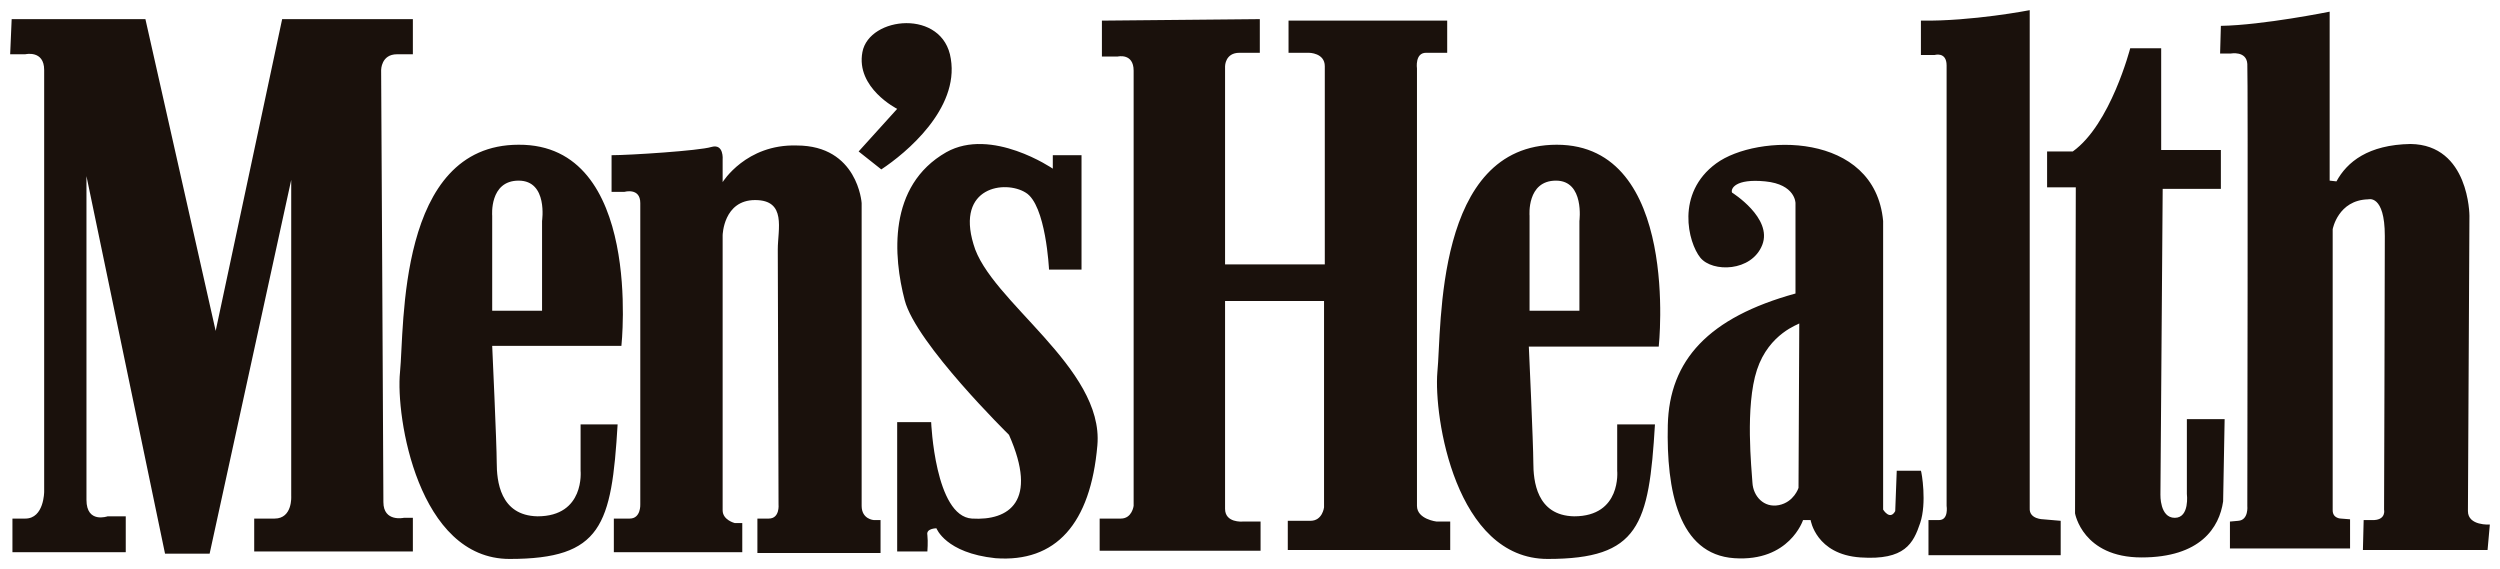 <?xml version="1.0"?>
<svg xmlns="http://www.w3.org/2000/svg" width="123" height="28" viewBox="0 0 123 28" fill="none">
<path fill-rule="evenodd" clip-rule="evenodd" d="M122.388 27.059H116.255L116.292 25.587H116.813C117.407 25.55 117.296 25.072 117.296 25.072C117.296 25.072 117.333 13.669 117.333 11.609C117.333 9.549 116.515 9.807 116.515 9.807C115.028 9.843 114.768 11.278 114.768 11.278C114.768 11.278 114.768 24.704 114.768 25.109C114.768 25.514 115.177 25.514 115.177 25.514L115.623 25.55V26.985H109.713V25.661L110.122 25.624C110.642 25.587 110.568 24.888 110.568 24.888C110.568 24.888 110.605 3.774 110.568 3.148C110.53 2.486 109.75 2.634 109.75 2.634H109.229L109.267 1.272C111.348 1.236 114.619 0.574 114.619 0.574V8.887L114.954 8.924C115.474 7.967 116.515 7.121 118.597 7.084C121.496 7.121 121.496 10.616 121.496 10.616C121.496 10.616 121.422 24.41 121.422 25.146C121.422 25.881 122.5 25.808 122.5 25.808L122.388 27.059ZM109.341 9.292H106.404L106.293 24.337C106.293 24.337 106.256 25.477 106.999 25.477C107.743 25.477 107.594 24.3 107.594 24.3V20.621H109.452L109.378 24.668C109.192 25.955 108.263 27.426 105.363 27.426C102.464 27.426 102.092 25.256 102.092 25.256L102.129 9.218H100.717V7.452H101.981C103.839 6.128 104.806 2.376 104.806 2.376H106.33V7.379H109.267V9.292H109.341ZM101.349 27.316H94.881V25.587C94.881 25.587 94.918 25.587 95.401 25.587C95.885 25.587 95.773 24.888 95.773 24.888C95.773 24.888 95.773 3.921 95.773 3.222C95.773 2.523 95.178 2.707 95.178 2.707H94.509V1.015C97.037 1.052 99.862 0.5 99.862 0.5V24.999C99.825 25.55 100.531 25.55 100.531 25.55L101.386 25.624V27.316H101.349ZM94.472 25.734C94.137 26.727 93.728 27.574 91.535 27.426C89.342 27.279 89.082 25.587 89.082 25.587H88.71C88.71 25.587 88.041 27.647 85.328 27.463C82.577 27.279 81.982 24.116 82.056 20.916C82.131 17.715 84.064 15.618 88.338 14.441V9.99C88.338 9.99 88.338 9.071 86.852 8.924C85.365 8.777 85.142 9.292 85.216 9.475C85.216 9.475 87.223 10.726 86.703 12.05C86.183 13.375 84.249 13.411 83.655 12.676C83.06 11.94 82.428 9.512 84.435 8.041C86.443 6.569 92.242 6.459 92.65 10.873V25.072C92.65 25.072 92.985 25.624 93.245 25.146L93.32 23.159H94.509C94.546 23.233 94.806 24.741 94.472 25.734ZM86.443 18.194C85.848 19.996 86.183 23.123 86.22 23.748C86.257 24.41 86.777 24.999 87.521 24.852C88.264 24.704 88.487 24.005 88.487 24.005L88.524 15.913C88.524 15.95 87.037 16.391 86.443 18.194ZM75.217 17.016C75.217 17.016 75.44 21.872 75.44 22.755C75.44 23.638 75.588 25.366 77.447 25.403C79.789 25.403 79.566 23.159 79.566 23.159V20.879H81.424C81.127 25.845 80.644 27.5 76.146 27.5C71.611 27.5 70.533 20.511 70.719 18.304C70.942 16.097 70.57 7.121 76.592 7.121C82.688 7.121 81.61 17.053 81.61 17.053H75.217V17.016ZM76.555 8.887C75.105 8.887 75.254 10.616 75.254 10.616V15.287H77.707V10.873C77.707 10.873 77.967 8.887 76.555 8.887ZM69.715 3.369C69.715 3.369 69.715 24.226 69.715 24.888C69.715 25.55 70.682 25.661 70.682 25.661H71.351V27.059H63.359V25.624C63.359 25.624 63.842 25.624 64.474 25.624C65.069 25.624 65.143 24.962 65.143 24.962V14.809H60.273C60.273 14.809 60.273 24.3 60.273 25.035C60.273 25.734 61.128 25.661 61.128 25.661H62.02V27.095H54.103V25.514C54.103 25.514 54.623 25.514 55.144 25.514C55.701 25.514 55.775 24.888 55.775 24.888C55.775 24.888 55.775 4.362 55.775 3.48C55.775 2.597 54.995 2.781 54.995 2.781H54.214V1.015L61.983 0.941V2.597C61.983 2.597 61.686 2.597 60.98 2.597C60.273 2.597 60.273 3.259 60.273 3.259V13.007H65.18C65.18 13.007 65.18 3.921 65.18 3.259C65.18 2.597 64.399 2.597 64.399 2.597H63.396V1.015H71.202V2.597C71.202 2.597 70.682 2.597 70.161 2.597C69.604 2.597 69.715 3.369 69.715 3.369ZM53.991 21.909C53.657 25.771 51.947 27.684 48.973 27.463C46.52 27.206 46.073 25.992 46.073 25.992C46.073 25.992 45.553 25.992 45.627 26.323C45.664 26.654 45.627 27.132 45.627 27.132H44.141V20.768H45.813C45.813 20.768 45.999 25.403 47.821 25.514C49.642 25.624 51.092 24.668 49.642 21.394C49.642 21.394 45.07 16.906 44.512 14.773C43.955 12.639 43.657 9.144 46.557 7.489C48.787 6.238 51.798 8.298 51.798 8.298V7.636H53.211V13.264H51.612C51.612 13.264 51.463 10.064 50.46 9.475C49.456 8.85 47.04 9.181 47.895 12.014C48.675 14.809 54.326 18.083 53.991 21.909ZM43.36 8.335L42.245 7.452L44.141 5.356C44.141 5.356 42.096 4.326 42.431 2.56C42.765 0.794 46.408 0.426 46.78 2.891C47.189 5.356 44.587 7.526 43.36 8.335ZM42.393 24.888C42.393 25.55 42.988 25.587 42.988 25.587H43.323V27.206H37.264V25.514C37.264 25.514 37.264 25.514 37.821 25.514C38.379 25.514 38.304 24.815 38.304 24.815C38.304 24.815 38.267 13.301 38.267 12.271C38.267 11.278 38.713 9.843 37.152 9.843C35.591 9.843 35.554 11.572 35.554 11.572C35.554 11.572 35.554 24.594 35.554 25.109C35.554 25.587 36.148 25.734 36.148 25.734H36.52V27.169H30.201V25.514C30.201 25.514 30.424 25.514 30.981 25.514C31.539 25.514 31.502 24.815 31.502 24.815C31.502 24.815 31.502 10.763 31.502 9.99C31.502 9.218 30.721 9.439 30.721 9.439H30.089V7.636C30.981 7.636 34.401 7.416 34.996 7.232C35.628 7.048 35.554 7.857 35.554 7.857V8.96C35.554 8.96 36.706 7.084 39.197 7.158C42.208 7.158 42.393 9.99 42.393 9.99C42.393 9.99 42.393 24.226 42.393 24.888ZM30.573 17.016H24.216C24.216 17.016 24.439 21.872 24.439 22.755C24.439 23.638 24.588 25.366 26.446 25.403C28.788 25.403 28.565 23.159 28.565 23.159V20.879H30.387C30.089 25.845 29.606 27.5 25.071 27.5C20.573 27.5 19.458 20.511 19.681 18.304C19.904 16.097 19.532 7.121 25.517 7.121C31.651 7.084 30.573 17.016 30.573 17.016ZM25.517 8.887C24.067 8.887 24.216 10.616 24.216 10.616V15.287H26.669V10.873C26.669 10.873 26.967 8.887 25.517 8.887ZM18.752 3.443C18.752 3.443 18.863 23.711 18.863 24.704C18.863 25.698 19.867 25.477 19.867 25.477H20.313V27.132H12.507V25.514H13.51C14.402 25.514 14.328 24.41 14.328 24.41V8.85L10.313 27.242H8.12L4.254 8.666C4.254 8.666 4.254 23.454 4.254 24.594C4.254 25.771 5.295 25.403 5.295 25.403H6.187V27.169H0.612V25.514H1.243C2.173 25.514 2.173 24.189 2.173 24.189C2.173 24.189 2.173 4.473 2.173 3.443C2.173 2.45 1.243 2.67 1.243 2.67H0.5L0.574 0.941H7.154L10.611 16.281L13.882 0.941H20.313V2.67C20.313 2.67 20.313 2.67 19.532 2.67C18.752 2.67 18.752 3.443 18.752 3.443Z" fill="#1A110C"/>
</svg>
